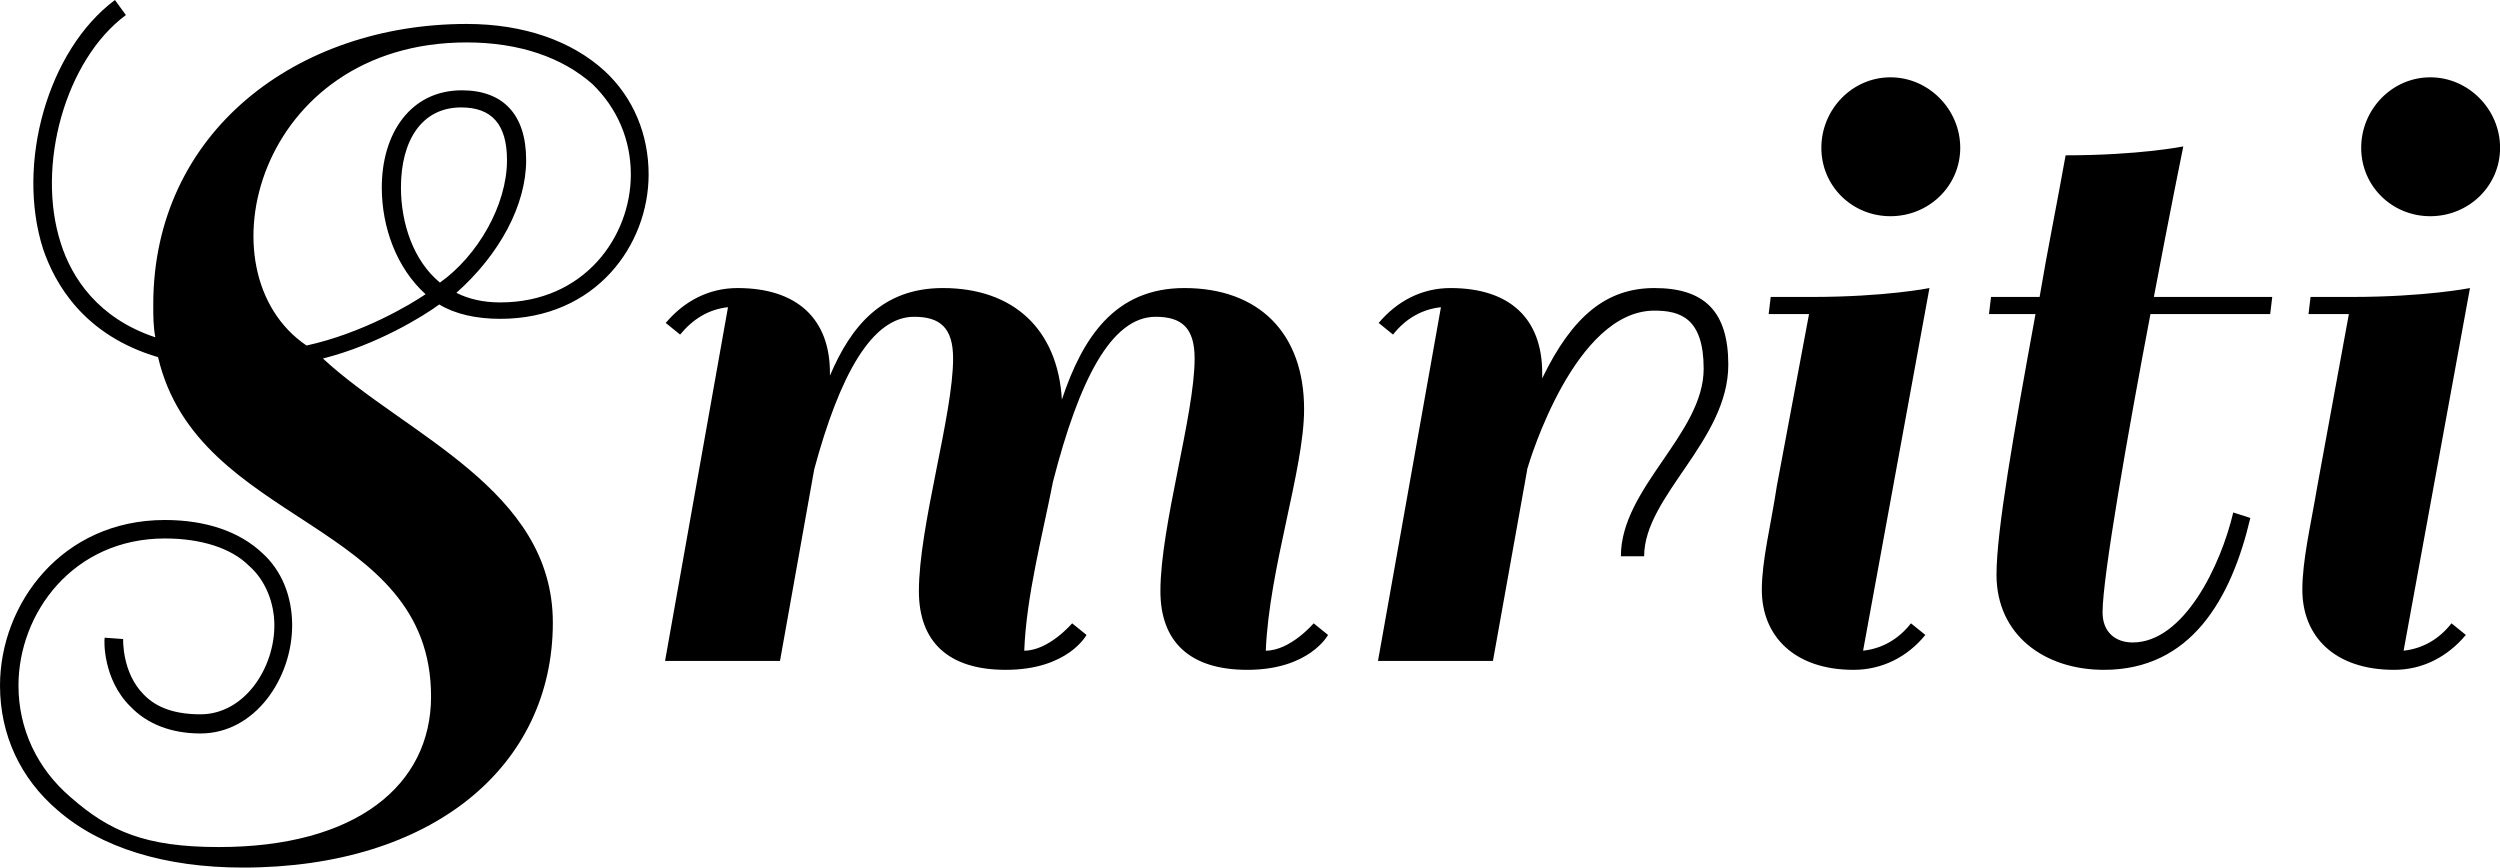 <svg data-v-423bf9ae="" xmlns="http://www.w3.org/2000/svg" viewBox="0 0 172.902 60" class="font"><!----><!----><!----><g data-v-423bf9ae="" id="39d213a6-f96b-4017-bb32-f7606c0c7729" fill="black" transform="matrix(4.732,0,0,4.732,-5.347,-11.262)"><path d="M4.33 14.76C3.25 14.76 2.73 14.53 2.16 14.03C1.67 13.61 1.40 13.03 1.40 12.40C1.40 11.34 2.20 10.25 3.54 10.25C4.07 10.25 4.51 10.39 4.77 10.65C5.01 10.86 5.14 11.19 5.14 11.52C5.14 12.15 4.70 12.82 4.06 12.82C3.70 12.82 3.42 12.73 3.23 12.53C2.91 12.21 2.93 11.72 2.93 11.72L2.66 11.70C2.65 11.73 2.63 12.31 3.04 12.71C3.28 12.96 3.63 13.10 4.06 13.10C4.86 13.10 5.40 12.29 5.40 11.52C5.40 11.10 5.25 10.72 4.96 10.46C4.63 10.15 4.14 9.98 3.54 9.98C2.03 9.98 1.13 11.21 1.13 12.40C1.13 13.12 1.43 13.76 1.97 14.22C2.60 14.77 3.54 15.06 4.68 15.06C7.45 15.06 9.21 13.58 9.21 11.48C9.21 9.53 7.06 8.74 5.85 7.62C6.64 7.42 7.32 7.00 7.55 6.83C7.78 6.97 8.09 7.04 8.44 7.04C9.84 7.04 10.61 5.96 10.61 4.93C10.61 4.35 10.39 3.81 9.97 3.42C9.49 2.98 8.79 2.73 7.95 2.73C5.47 2.73 3.37 4.31 3.37 6.83C3.37 7.00 3.37 7.15 3.40 7.31C2.56 7.03 2.18 6.44 2.02 5.94C1.65 4.80 2.09 3.25 2.97 2.60L2.81 2.38C1.83 3.11 1.36 4.77 1.76 6.02C1.93 6.52 2.35 7.28 3.44 7.60C4.02 10.08 7.43 9.97 7.43 12.56C7.43 13.86 6.33 14.76 4.33 14.76ZM7.35 6.68C7.13 6.83 6.43 7.25 5.61 7.43C4.03 6.36 4.89 3.00 7.95 3.00C8.72 3.00 9.35 3.22 9.79 3.61C10.15 3.96 10.35 4.42 10.35 4.93C10.35 5.84 9.67 6.80 8.44 6.80C8.19 6.80 7.98 6.75 7.80 6.66C8.43 6.10 8.82 5.38 8.82 4.72C8.82 4.05 8.48 3.70 7.88 3.70C7.13 3.70 6.71 4.33 6.71 5.12C6.71 5.71 6.93 6.30 7.35 6.68ZM7.87 3.95C8.32 3.95 8.54 4.20 8.54 4.72C8.54 5.38 8.11 6.12 7.56 6.51C7.17 6.19 6.99 5.64 6.99 5.12C6.99 4.44 7.29 3.95 7.87 3.95ZM20.19 8.36C20.19 7.25 19.53 6.59 18.44 6.59C17.42 6.59 16.95 7.32 16.65 8.22C16.59 7.20 15.95 6.59 14.91 6.59C14.03 6.59 13.57 7.14 13.26 7.87L13.26 7.83C13.26 7.04 12.78 6.59 11.91 6.59C11.49 6.59 11.13 6.78 10.86 7.10L11.07 7.27C11.26 7.04 11.49 6.90 11.77 6.87L10.85 12.04L12.53 12.04L13.03 9.24C13.40 7.87 13.87 7.01 14.49 7.01C14.87 7.01 15.06 7.17 15.06 7.62C15.06 8.44 14.56 10.07 14.56 11.02C14.56 11.76 14.99 12.17 15.83 12.17C16.74 12.17 17.01 11.66 17.01 11.66L16.80 11.49C16.80 11.49 16.46 11.89 16.10 11.89C16.13 11.09 16.37 10.19 16.52 9.42C16.90 7.94 17.37 7.01 18.02 7.01C18.40 7.01 18.59 7.17 18.59 7.62C18.59 8.44 18.09 10.07 18.09 11.02C18.09 11.76 18.52 12.17 19.36 12.17C20.27 12.17 20.54 11.66 20.54 11.66L20.33 11.49C20.33 11.49 19.99 11.89 19.63 11.89C19.68 10.68 20.19 9.24 20.19 8.36ZM21.49 7.27C21.67 7.04 21.91 6.90 22.19 6.87L21.27 12.04L22.95 12.04L23.45 9.25L23.45 9.24C23.49 9.10 24.15 6.92 25.31 6.92C25.69 6.92 26.03 7.03 26.03 7.77C26.03 8.72 24.82 9.51 24.82 10.51L25.16 10.51C25.16 9.63 26.39 8.82 26.39 7.71C26.39 6.93 26.04 6.59 25.31 6.59C24.61 6.59 24.11 7.00 23.67 7.91L23.67 7.83C23.67 7.04 23.20 6.59 22.33 6.59C21.91 6.59 21.55 6.78 21.28 7.10ZM29.33 6.59C29.33 6.59 28.69 6.72 27.61 6.72L27.01 6.72L26.98 6.97L27.57 6.97L27.10 9.48C27.01 10.07 26.88 10.57 26.88 11.00C26.88 11.68 27.36 12.17 28.22 12.17C28.64 12.17 29.01 11.98 29.27 11.66L29.06 11.49C28.88 11.72 28.64 11.86 28.36 11.89ZM27.75 4.54C27.75 5.10 28.20 5.54 28.76 5.54C29.32 5.54 29.78 5.10 29.78 4.54C29.78 3.98 29.32 3.51 28.76 3.51C28.20 3.51 27.75 3.98 27.75 4.54ZM33.04 4.52C33.04 4.52 32.40 4.65 31.32 4.65C31.19 5.38 31.05 6.06 30.94 6.72L30.23 6.72L30.20 6.97L30.88 6.97C30.56 8.72 30.31 10.14 30.31 10.78C30.31 11.66 31.01 12.17 31.88 12.17C33.15 12.17 33.74 11.14 34.02 9.95L33.77 9.87C33.59 10.64 33.05 11.77 32.30 11.77C32.05 11.77 31.86 11.62 31.86 11.33C31.86 10.81 32.23 8.71 32.56 6.97L34.31 6.97L34.34 6.72L32.61 6.72C32.84 5.50 33.04 4.52 33.04 4.52ZM37.23 6.59C37.23 6.59 36.58 6.72 35.50 6.72L34.90 6.72L34.87 6.97L35.46 6.97L35 9.48C34.90 10.07 34.78 10.57 34.78 11.00C34.78 11.68 35.25 12.17 36.12 12.17C36.54 12.17 36.90 11.98 37.17 11.66L36.96 11.49C36.78 11.72 36.54 11.86 36.26 11.89ZM35.64 4.54C35.64 5.10 36.09 5.54 36.65 5.54C37.21 5.54 37.67 5.10 37.67 4.54C37.67 3.98 37.21 3.51 36.65 3.51C36.09 3.51 35.64 3.98 35.64 4.54Z"></path></g><!----><!----></svg>
